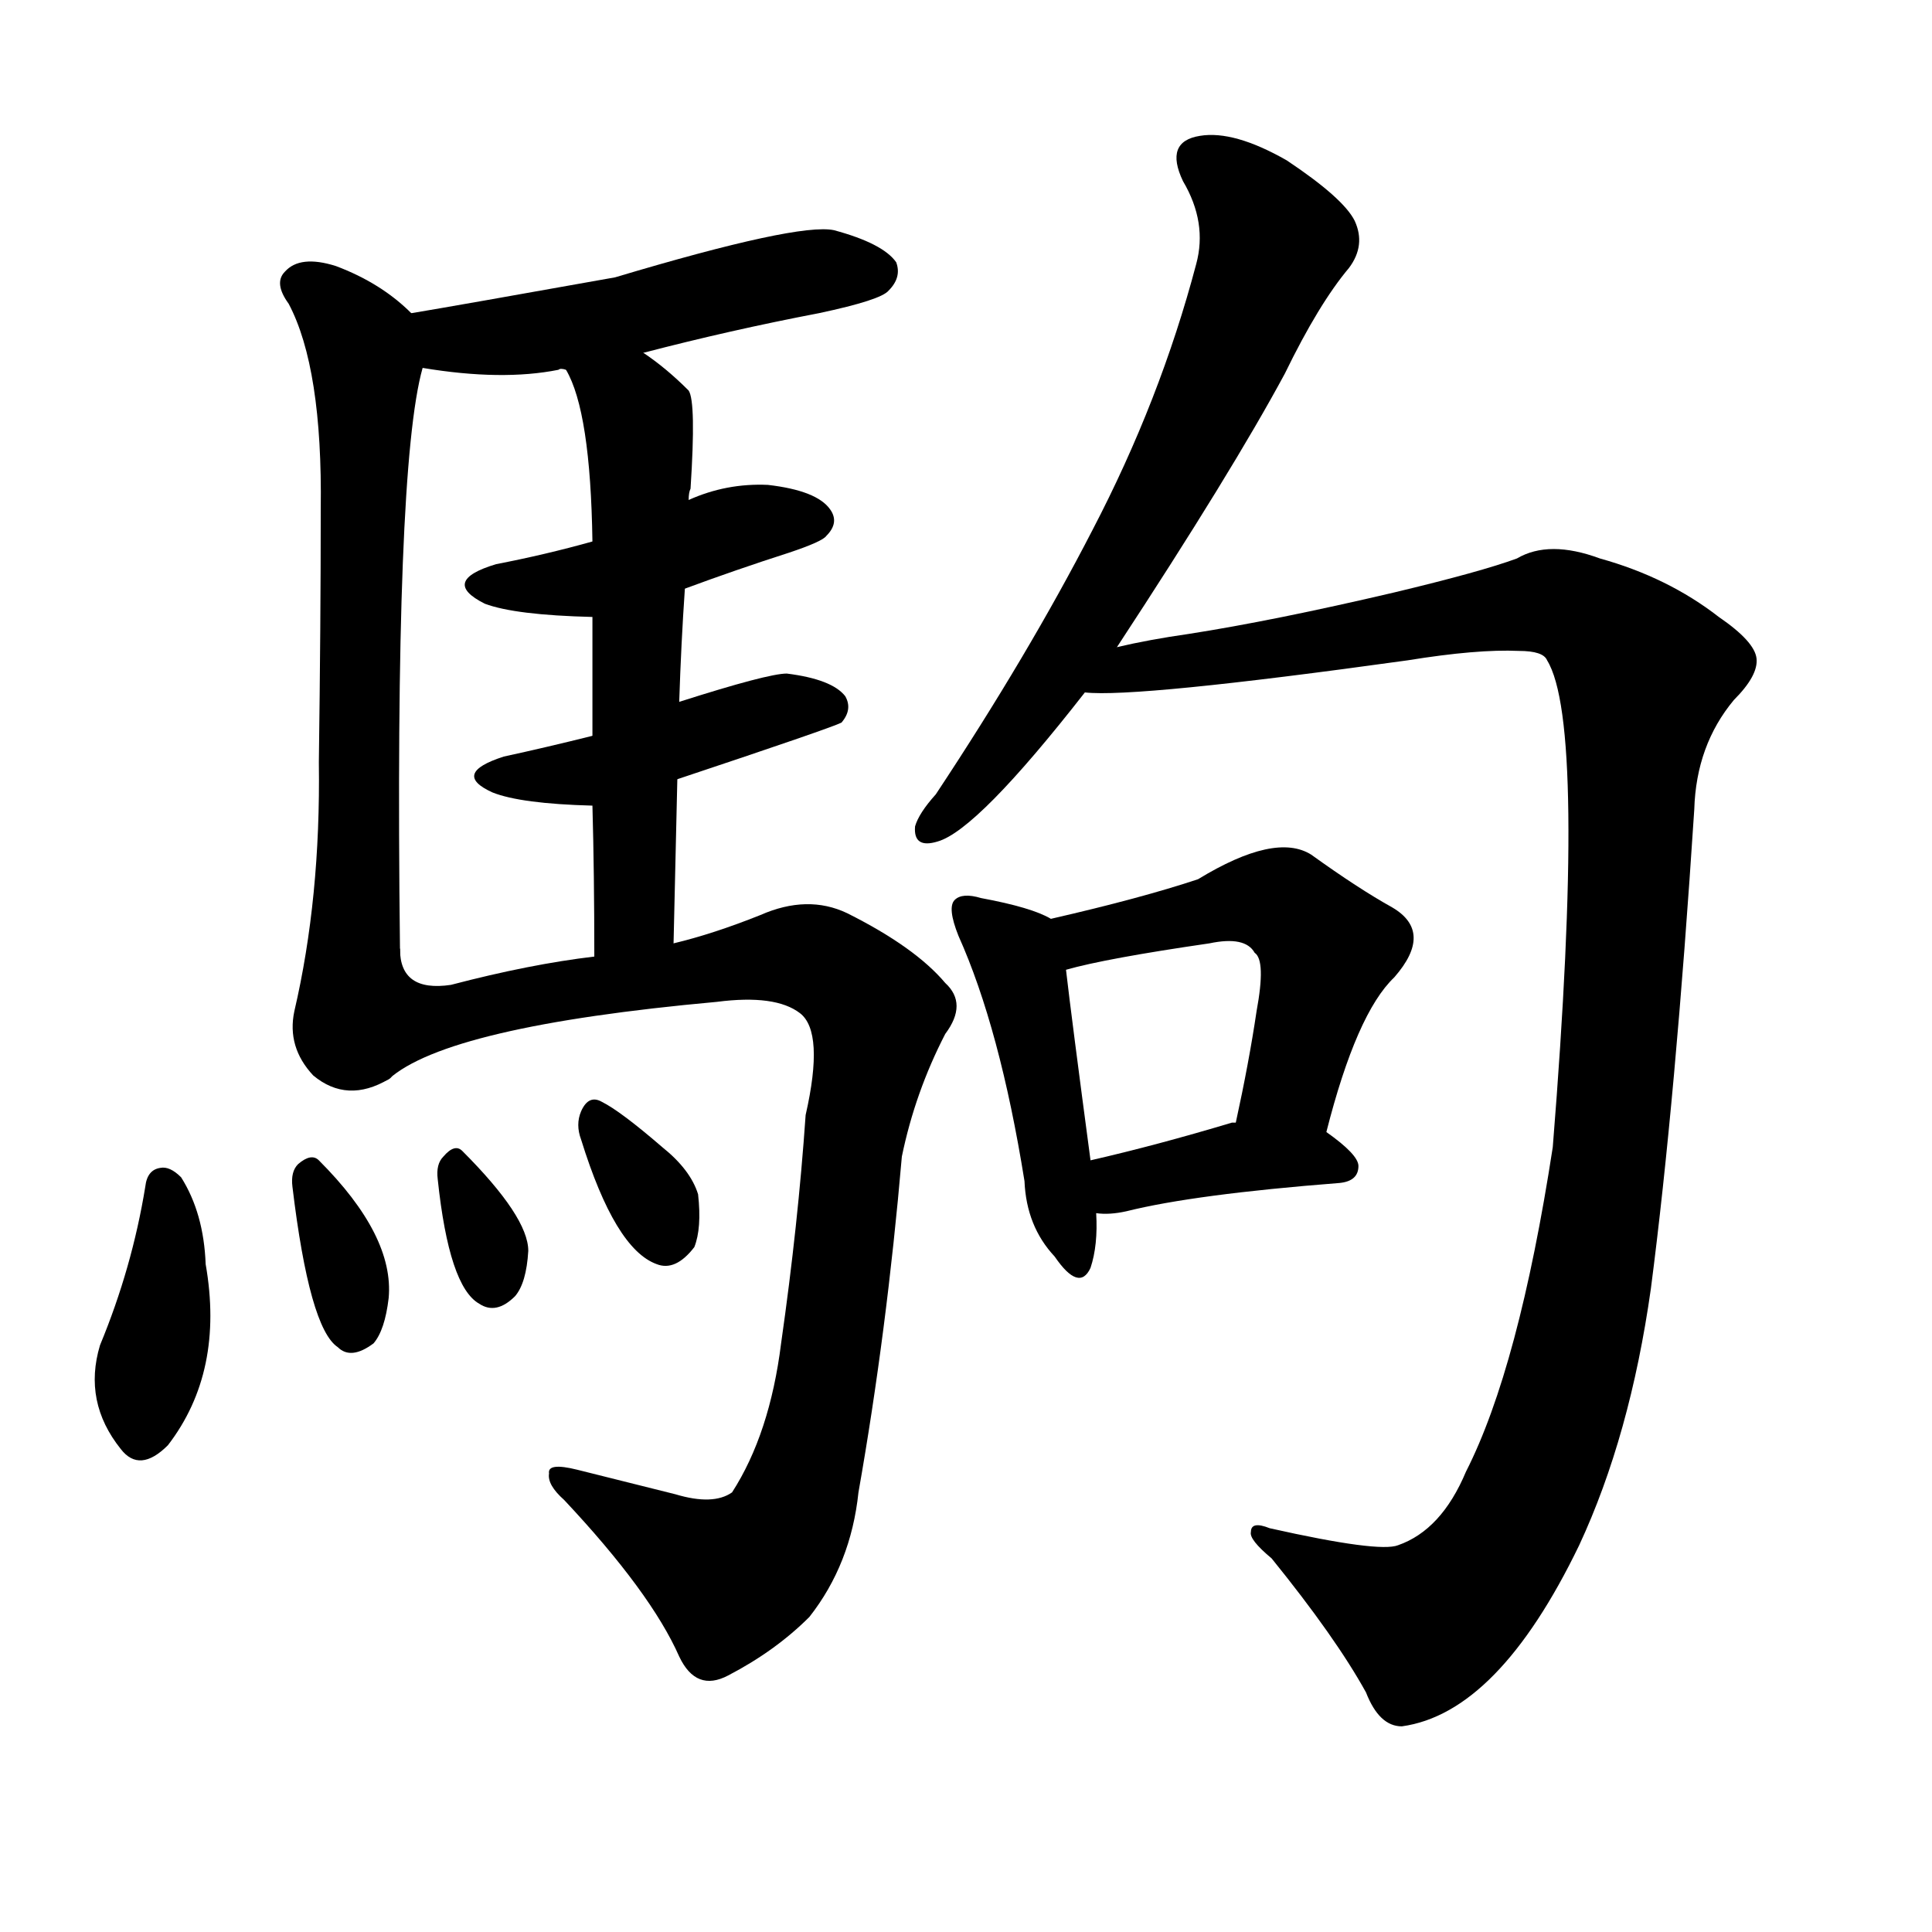 <svg version="1.1" viewBox="0 0 1024 1024" xmlns="http://www.w3.org/2000/svg">
  
  <g transform="scale(1, -1) translate(0, -900)">
    <style type="text/css">
        .origin {display:none;}
        .hide {display:none;}
        .stroke {fill: #000000;}
    </style>

    <path d="M 341 713 Q 387 725 434 734 Q 467 741 471 746 Q 478 753 475 761 Q 468 771 442 778 Q 423 782 326 753 Q 242 738 218 734 C 188 729 194 710 224 705 Q 266 698 296 704 Q 297 705 300 704 L 341 713 Z" fill="lightgray" class="stroke"/>
    <path d="M 218 734 Q 202 750 178 759 Q 159 765 151 756 Q 145 750 153 739 Q 171 705 170 630 Q 170 570 169 496 Q 170 424 156 364 Q 152 345 166 330 Q 184 315 206 328 C 213 331 212 367 212 397 Q 209 652 224 705 C 228 725 228 725 218 734 Z" fill="lightgray" class="stroke"/>
    <path d="M 363 588 Q 390 598 418 607 Q 436 613 438 616 Q 445 623 440 630 Q 433 640 407 643 Q 385 644 365 635 L 314 613 Q 289 606 263 601 Q 233 592 257 580 Q 273 574 314 573 L 363 588 Z" fill="lightgray" class="stroke"/>
    <path d="M 359 487 Q 440 514 446 517 Q 452 524 448 531 Q 441 540 417 543 Q 407 543 360 528 L 314 510 Q 290 504 267 499 Q 239 490 261 480 Q 276 474 314 473 L 359 487 Z" fill="lightgray" class="stroke"/>
    <path d="M 360 528 Q 361 559 363 588 L 365 635 Q 365 639 366 641 Q 369 687 365 693 Q 353 705 341 713 C 317 731 288 731 300 704 Q 313 682 314 613 L 314 573 Q 314 548 314 510 L 314 473 Q 315 437 315 393 C 315 363 356 370 357 400 Q 358 446 359 487 L 360 528 Z" fill="lightgray" class="stroke"/>
    <path d="M 206 328 Q 237 356 380 369 Q 411 373 424 363 Q 437 353 427 309 Q 423 251 414 188 Q 408 140 388 109 Q 378 102 358 108 Q 330 115 306 121 Q 290 125 291 119 Q 290 113 299 105 Q 345 56 360 22 Q 369 3 386 12 Q 411 25 429 43 Q 451 71 455 109 Q 470 194 478 287 Q 485 321 501 352 Q 513 368 501 379 Q 485 398 449 416 Q 428 426 403 415 Q 378 405 357 400 L 315 393 Q 281 389 239 378 Q 212 374 212 397 C 197 423 180 313 206 328 Z" fill="lightgray" class="stroke"/>
    <path d="M 77 271 Q 70 228 53 187 Q 44 157 64 132 Q 74 119 89 134 Q 119 173 109 230 Q 108 257 96 276 Q 90 282 85 281 Q 78 280 77 271 Z" fill="lightgray" class="stroke"/>
    <path d="M 155 271 Q 164 196 179 186 Q 186 179 198 188 Q 204 195 206 212 Q 209 245 169 285 Q 165 289 158 283 Q 154 279 155 271 Z" fill="lightgray" class="stroke"/>
    <path d="M 232 275 Q 238 218 254 209 Q 263 203 273 213 Q 279 220 280 237 Q 280 255 245 290 Q 241 294 235 287 Q 231 283 232 275 Z" fill="lightgray" class="stroke"/>
    <path d="M 308 296 Q 326 238 348 230 Q 358 226 368 239 Q 372 249 370 267 Q 366 280 351 292 Q 329 311 319 316 Q 312 320 308 311 Q 305 304 308 296 Z" fill="lightgray" class="stroke"/>
    <path d="M 592 557 Q 653 650 681 702 Q 699 739 715 758 Q 724 770 718 783 Q 712 795 682 815 Q 654 831 636 828 Q 617 825 627 804 Q 640 782 634 760 Q 615 688 579 619 Q 545 553 496 479 Q 487 469 485 462 Q 484 450 497 454 Q 518 460 575 533 L 592 557 Z" fill="lightgray" class="stroke"/>
    <path d="M 575 533 Q 602 530 746 550 Q 783 556 805 555 Q 818 555 820 550 Q 841 516 823 292 Q 805 175 777 120 Q 764 89 741 81 Q 731 77 673 90 Q 663 94 663 88 Q 662 84 674 74 Q 708 32 724 3 Q 731 -15 743 -15 Q 794 -8 837 81 Q 864 139 875 217 Q 888 317 898 471 Q 899 505 919 529 Q 932 542 931 551 Q 930 560 911 573 Q 884 594 848 604 Q 821 614 804 604 Q 785 597 739 586 Q 675 571 630 564 Q 609 561 592 557 C 563 551 545 533 575 533 Z" fill="lightgray" class="stroke"/>
    <path d="M 557 413 Q 547 419 520 424 Q 510 427 506 423 Q 502 419 508 404 Q 530 355 543 274 Q 544 250 559 234 Q 572 215 578 228 Q 582 240 581 257 L 578 285 Q 568 360 565 386 C 562 411 562 411 557 413 Z" fill="lightgray" class="stroke"/>
    <path d="M 703 300 Q 719 363 739 382 Q 760 406 738 419 Q 720 429 695 447 Q 676 459 635 434 Q 605 424 557 413 C 528 406 536 379 565 386 Q 586 392 641 400 Q 660 404 665 395 Q 671 391 666 364 Q 662 337 655 305 C 649 276 695 271 703 300 Z" fill="lightgray" class="stroke"/>
    <path d="M 581 257 Q 588 256 597 258 Q 633 267 710 273 Q 720 274 720 282 Q 720 288 703 300 L 655 305 L 653 305 Q 613 293 578 285 C 549 278 551 259 581 257 Z" fill="lightgray" class="stroke"/></g>
</svg>
